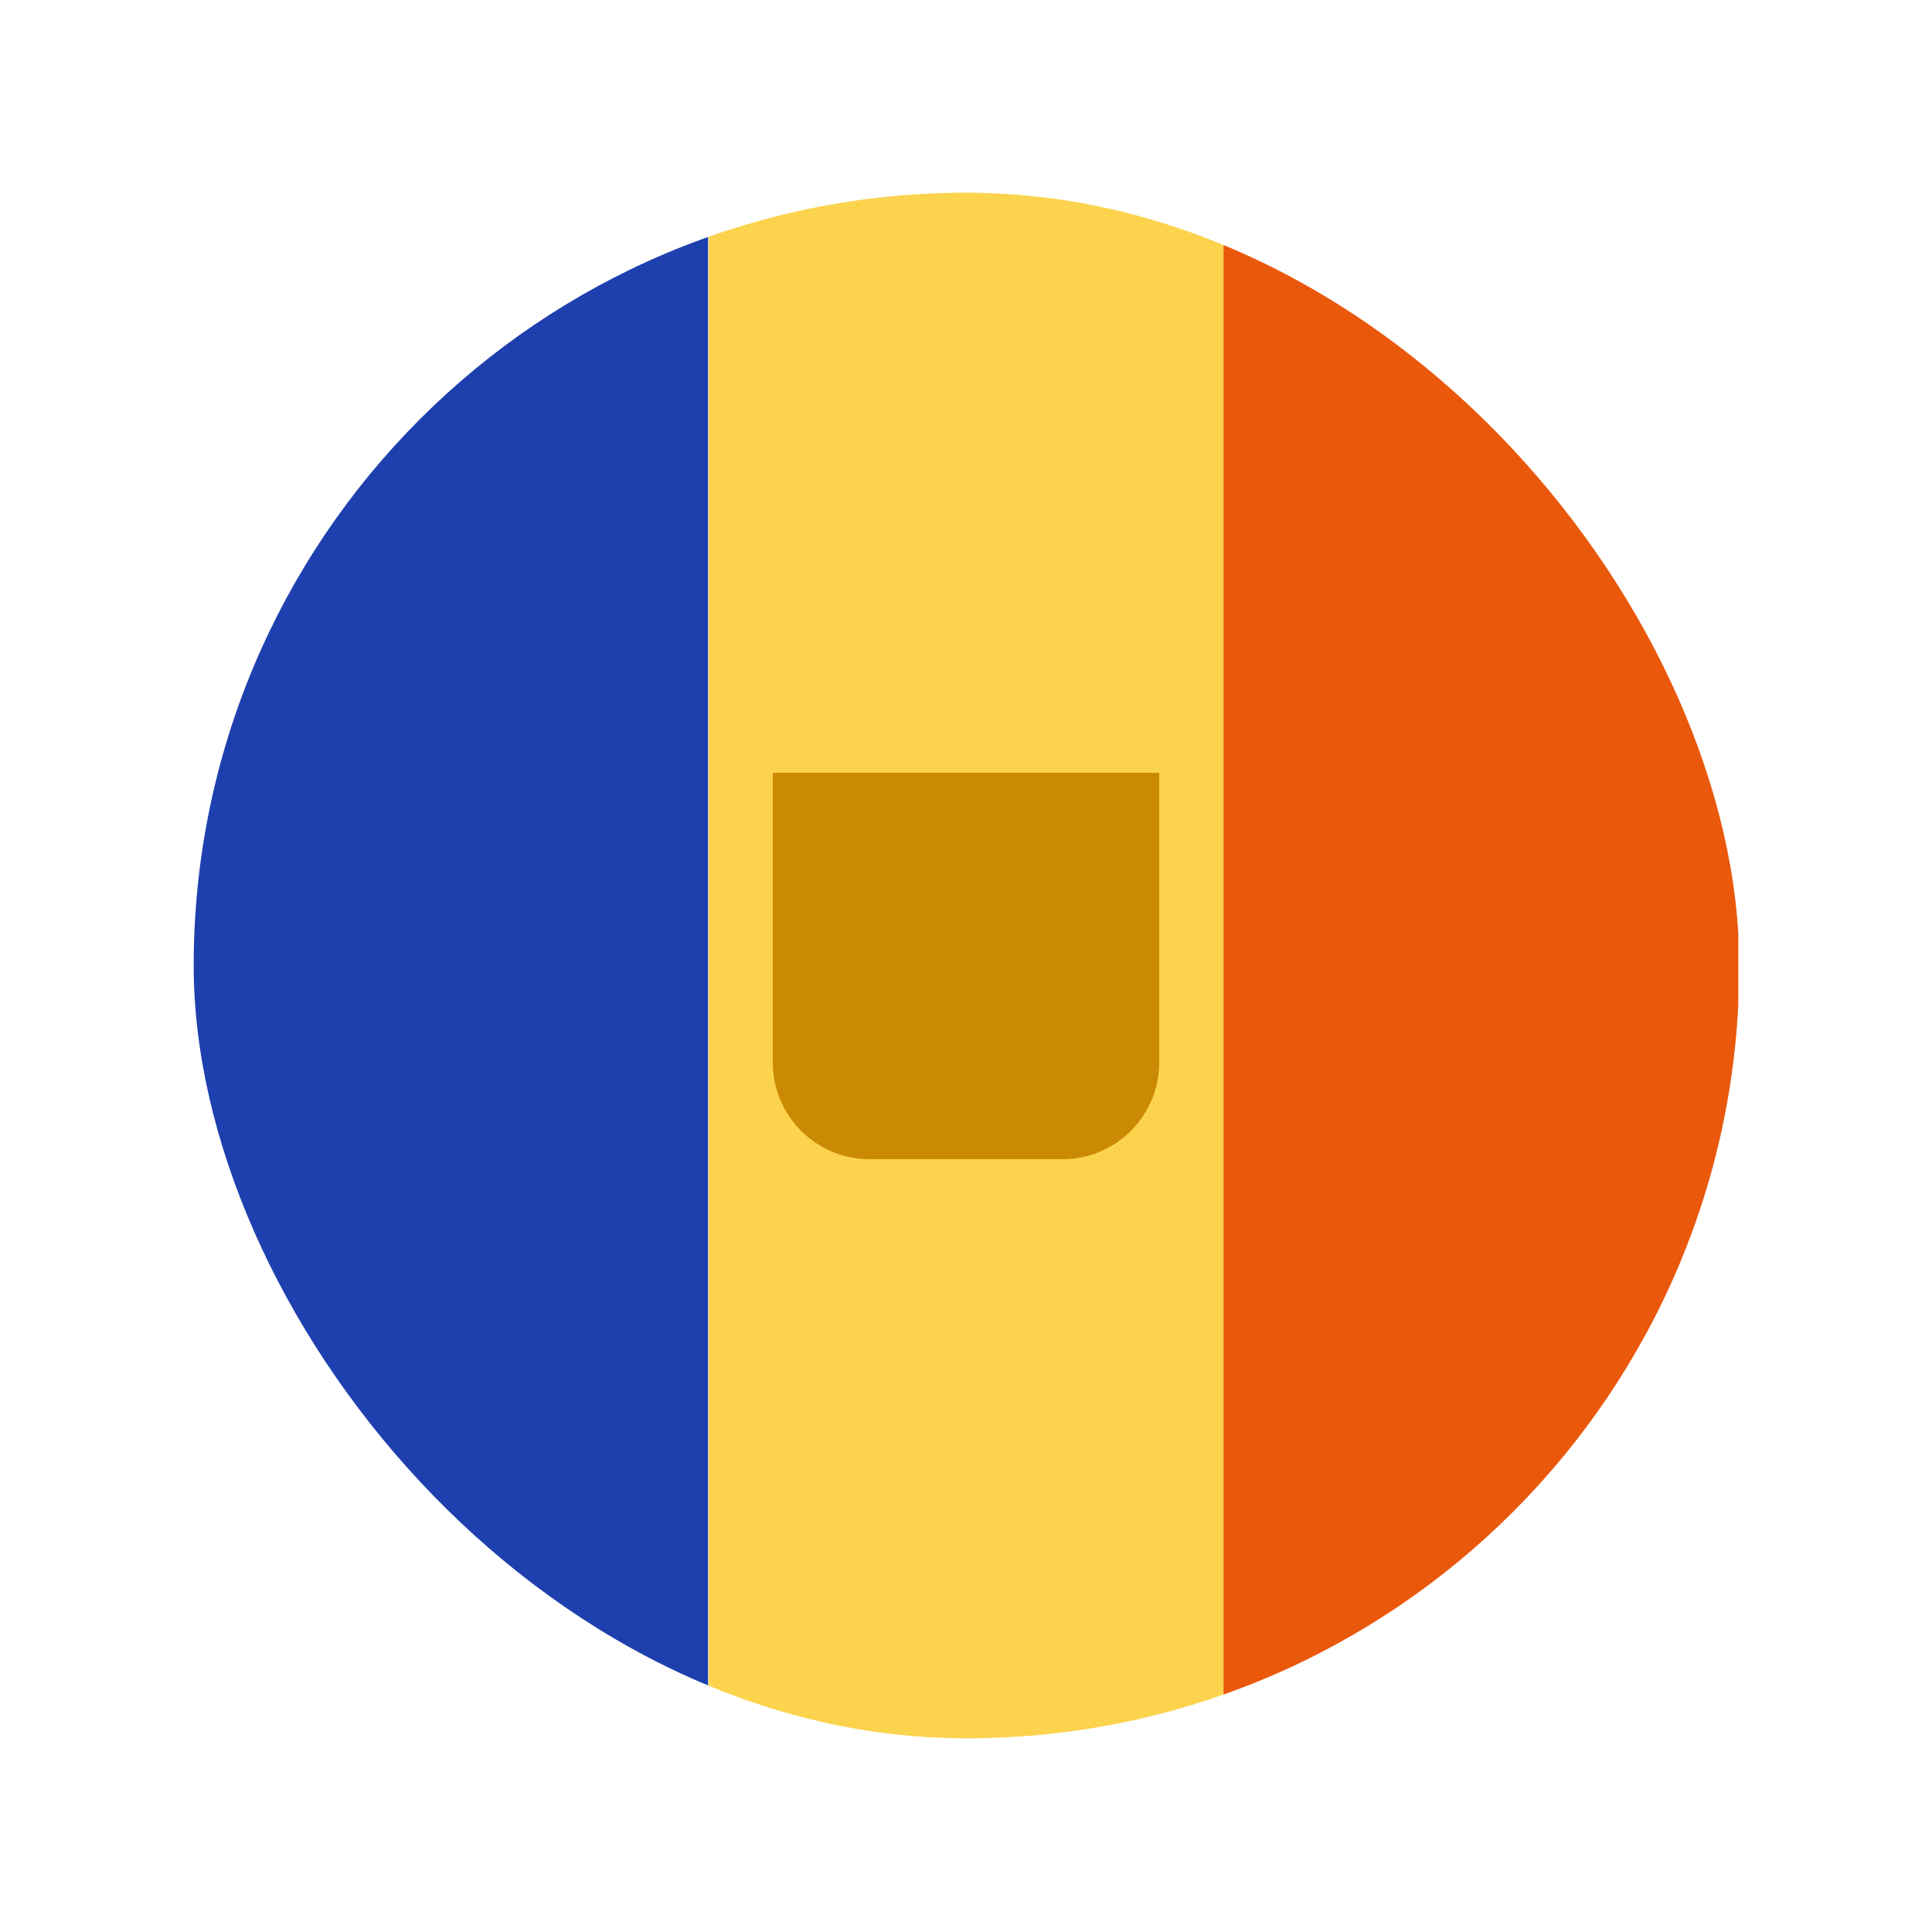<svg width="20" height="20" viewBox="0 0 20 20" fill="none" xmlns="http://www.w3.org/2000/svg">
<g clip-path="url(#clip0_1_13830)">
<rect x="12.665" y="17.995" width="16" height="5.33" transform="rotate(-90 12.665 17.995)" fill="#EA580C"/>
<rect x="2" y="17.995" width="16" height="5.33" transform="rotate(-90 2 17.995)" fill="#1E40AF"/>
<rect x="7.335" y="17.995" width="16" height="5.33" transform="rotate(-90 7.335 17.995)" fill="#FCD34D"/>
<path d="M8.5 11V8.5H11.5V11C11.5 11.276 11.276 11.5 11 11.5H9C8.724 11.5 8.5 11.276 8.5 11Z" fill="#CA8A04" stroke="#CA8A04"/>
</g>
<defs>
<clipPath id="clip0_1_13830">
<rect x="2.005" y="1.995" width="16" height="16" rx="8" fill="white"/>
</clipPath>
</defs>
</svg>

